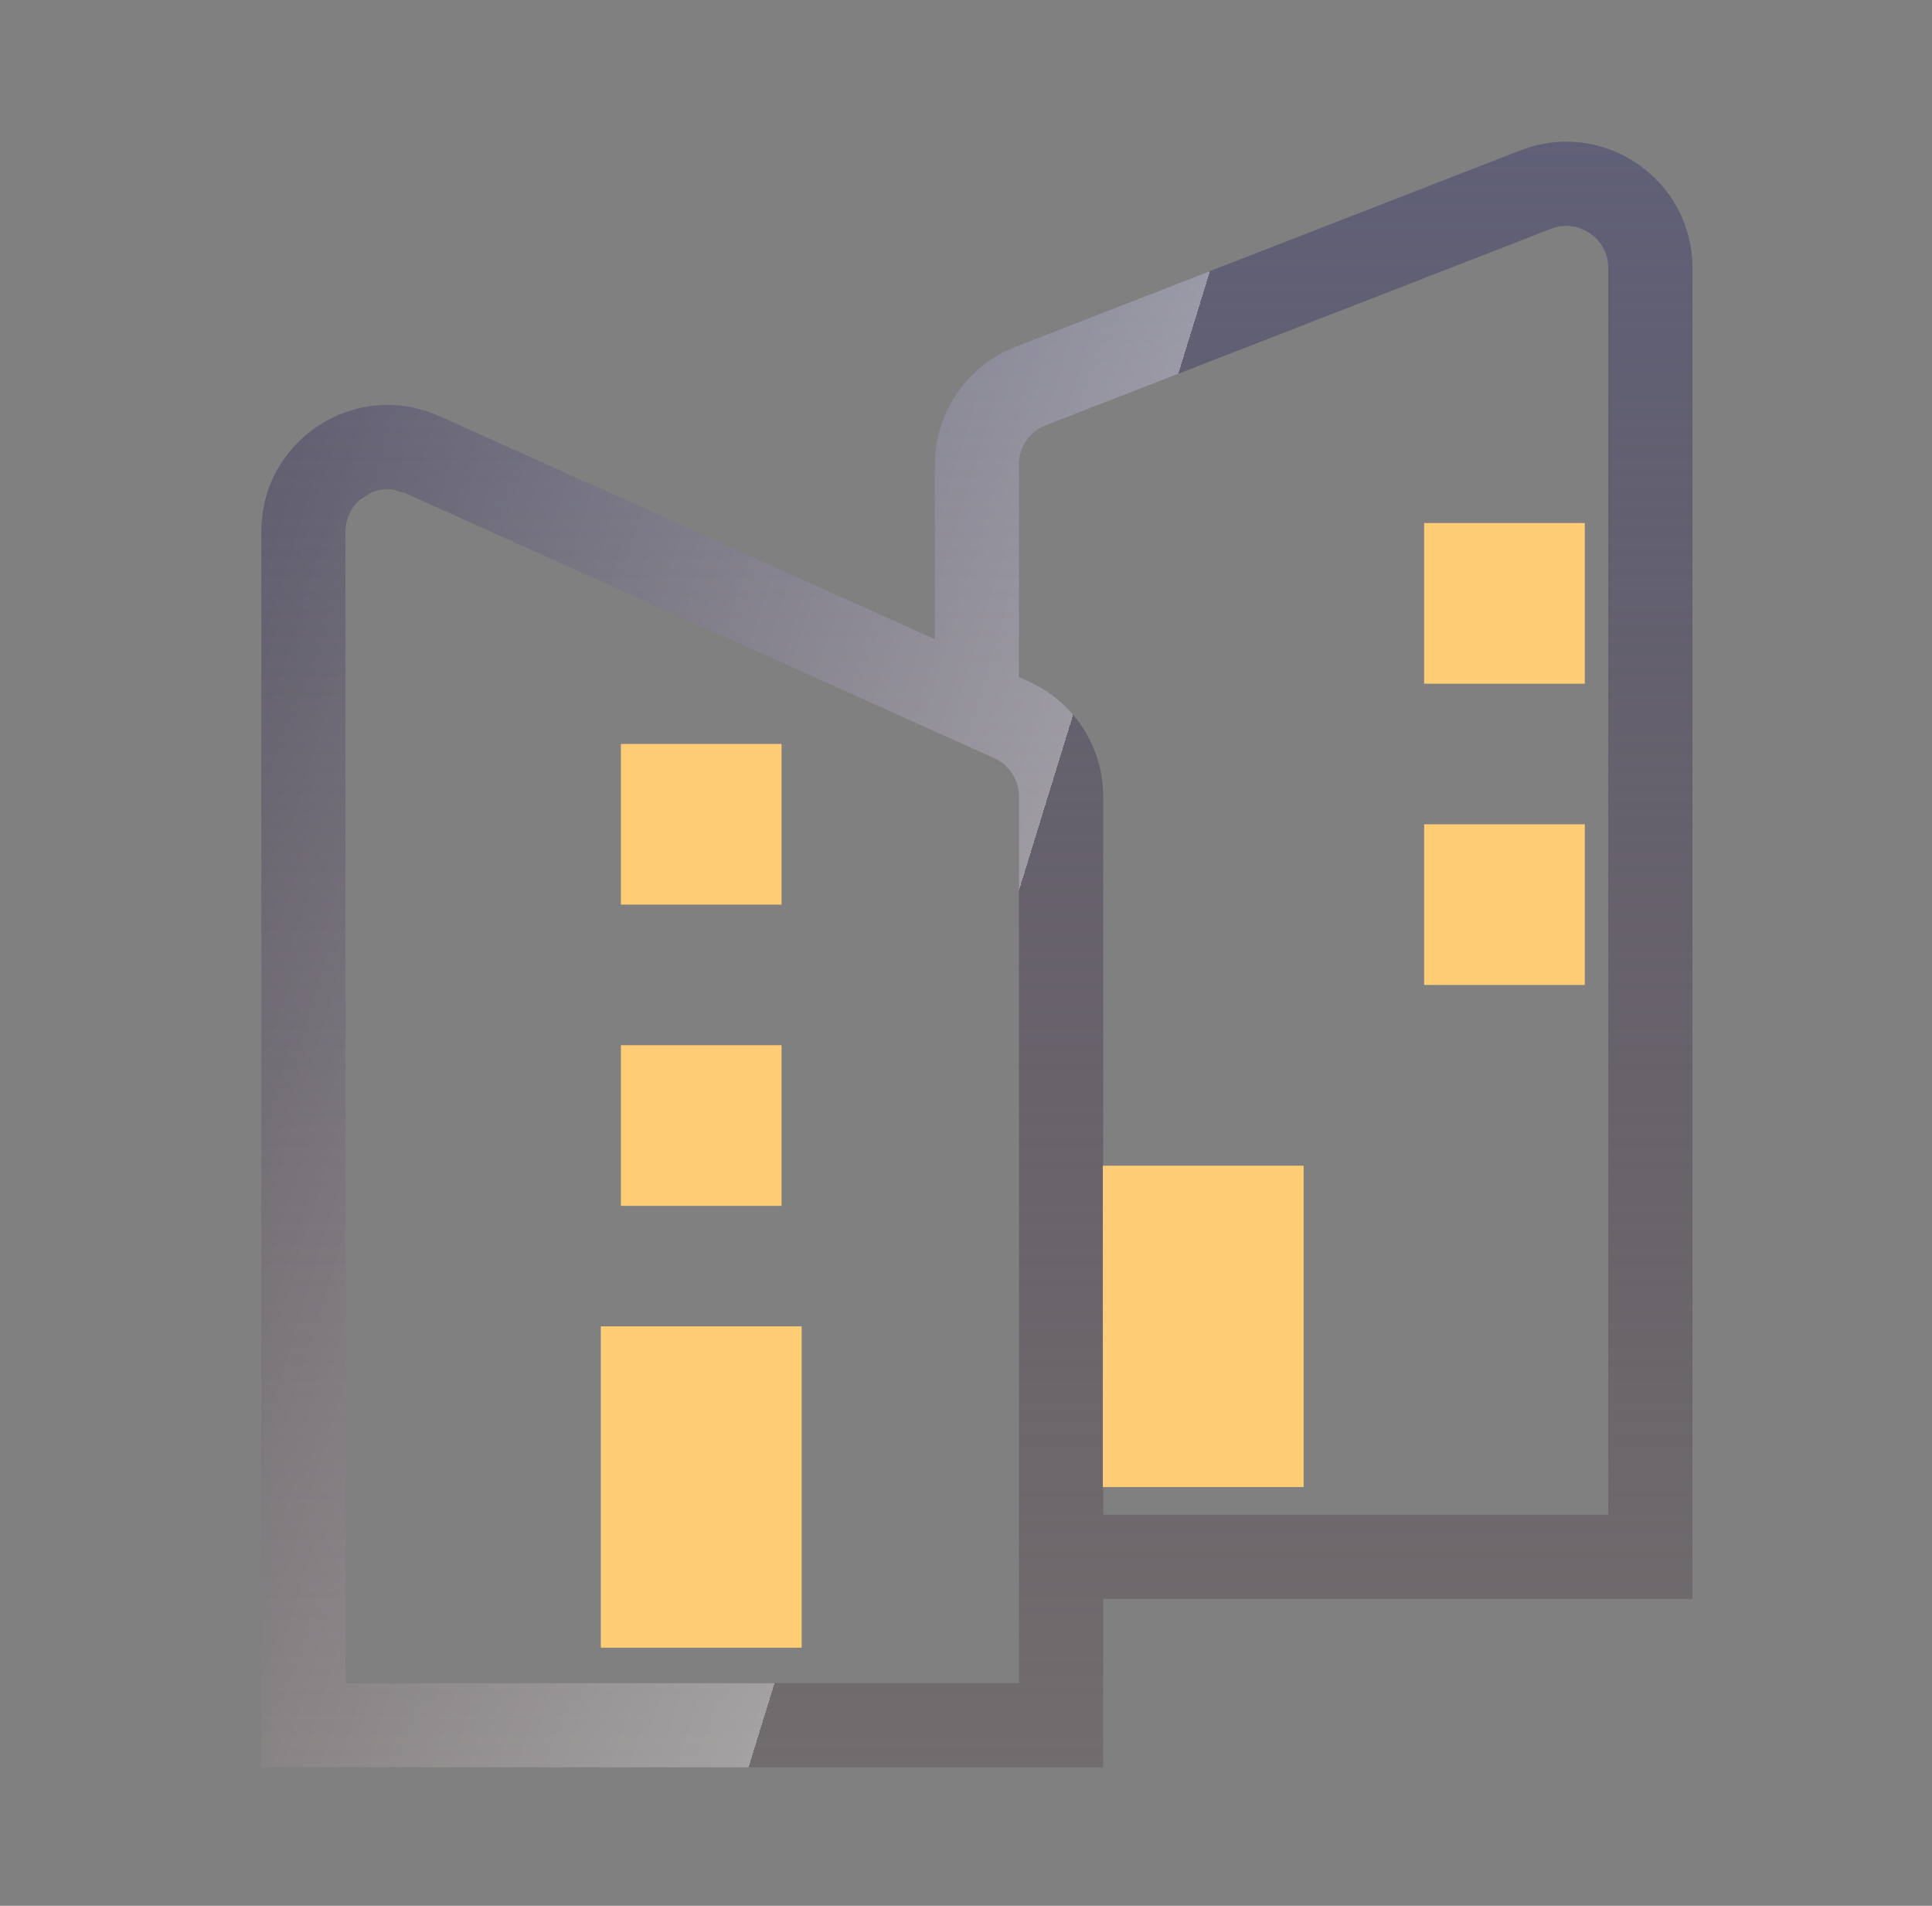 <svg width="73" height="72" viewBox="0 0 73 72" fill="none" xmlns="http://www.w3.org/2000/svg">
<rect x="0" y="0" width="73" height="72" fill="#808080" stroke="none"/>
<path d="M59.182 5.352C58.611 5.352 58.026 5.457 57.448 5.681L38.364 13.103C36.53 13.816 35.322 15.582 35.322 17.55V24.146L16.604 15.723C15.957 15.432 15.293 15.298 14.645 15.298C12.133 15.297 9.875 17.322 9.875 20.075V66.769H41.683V60.407H63.949V10.128C63.949 7.391 61.706 5.352 59.182 5.352ZM38.502 60.407V63.588H13.056V20.075C13.056 19.836 13.108 19.622 13.192 19.431C13.196 19.422 13.199 19.41 13.203 19.401C13.288 19.217 13.409 19.059 13.55 18.927C13.643 18.838 13.757 18.782 13.867 18.718C13.934 18.68 13.992 18.625 14.063 18.596C14.246 18.523 14.441 18.482 14.636 18.48C14.639 18.48 14.642 18.479 14.645 18.479C14.821 18.479 14.995 18.533 15.168 18.595C15.211 18.611 15.256 18.605 15.299 18.624L27.028 23.902L34.016 27.047L35.711 27.81L37.565 28.644C37.844 28.77 38.081 28.974 38.247 29.231C38.413 29.488 38.502 29.788 38.502 30.094V60.407H38.502ZM60.768 57.227H41.683V30.094C41.683 28.216 40.582 26.514 38.87 25.743L38.502 25.578V17.55C38.502 16.889 38.9 16.307 39.516 16.067L58.601 8.645C58.794 8.571 58.989 8.533 59.182 8.533C59.945 8.533 60.768 9.143 60.768 10.128L60.768 57.227Z" fill="url(#paint0_linear_81_480)"/>
<path d="M59.182 5.352C58.611 5.352 58.026 5.457 57.448 5.681L38.364 13.103C36.53 13.816 35.322 15.582 35.322 17.55V24.146L16.604 15.723C15.957 15.432 15.293 15.298 14.645 15.298C12.133 15.297 9.875 17.322 9.875 20.075V66.769H41.683V60.407H63.949V10.128C63.949 7.391 61.706 5.352 59.182 5.352ZM38.502 60.407V63.588H13.056V20.075C13.056 19.836 13.108 19.622 13.192 19.431C13.196 19.422 13.199 19.41 13.203 19.401C13.288 19.217 13.409 19.059 13.55 18.927C13.643 18.838 13.757 18.782 13.867 18.718C13.934 18.68 13.992 18.625 14.063 18.596C14.246 18.523 14.441 18.482 14.636 18.48C14.639 18.48 14.642 18.479 14.645 18.479C14.821 18.479 14.995 18.533 15.168 18.595C15.211 18.611 15.256 18.605 15.299 18.624L27.028 23.902L34.016 27.047L35.711 27.81L37.565 28.644C37.844 28.77 38.081 28.974 38.247 29.231C38.413 29.488 38.502 29.788 38.502 30.094V60.407H38.502ZM60.768 57.227H41.683V30.094C41.683 28.216 40.582 26.514 38.87 25.743L38.502 25.578V17.55C38.502 16.889 38.9 16.307 39.516 16.067L58.601 8.645C58.794 8.571 58.989 8.533 59.182 8.533C59.945 8.533 60.768 9.143 60.768 10.128L60.768 57.227Z" fill="url(#paint1_linear_81_480)" fill-opacity="0.6"/>
<path d="M23.461 28.106H29.531V34.176H23.461V28.106ZM23.461 39.487H29.531V45.557H23.461V39.487ZM22.702 50.109H30.29V62.249H22.702V50.109ZM53.811 19.76H59.881V25.83H53.811V19.76ZM53.811 31.141H59.881V37.211H53.811V31.141ZM41.671 44.04H49.258V56.179H41.671V44.04Z" fill="#FFCD75"/>
<defs>
<linearGradient id="paint0_linear_81_480" x1="36.912" y1="5.352" x2="36.912" y2="66.769" gradientUnits="userSpaceOnUse">
<stop stop-color="#5F5F77"/>
<stop offset="1" stop-color="#55474B" stop-opacity="0.35"/>
</linearGradient>
<linearGradient id="paint1_linear_81_480" x1="63.473" y1="35.5" x2="9.973" y2="19" gradientUnits="userSpaceOnUse">
<stop offset="0.436" stop-color="white" stop-opacity="0"/>
<stop offset="0.436" stop-color="white" stop-opacity="0.609"/>
<stop offset="1" stop-color="white" stop-opacity="0"/>
</linearGradient>
</defs>
</svg>
